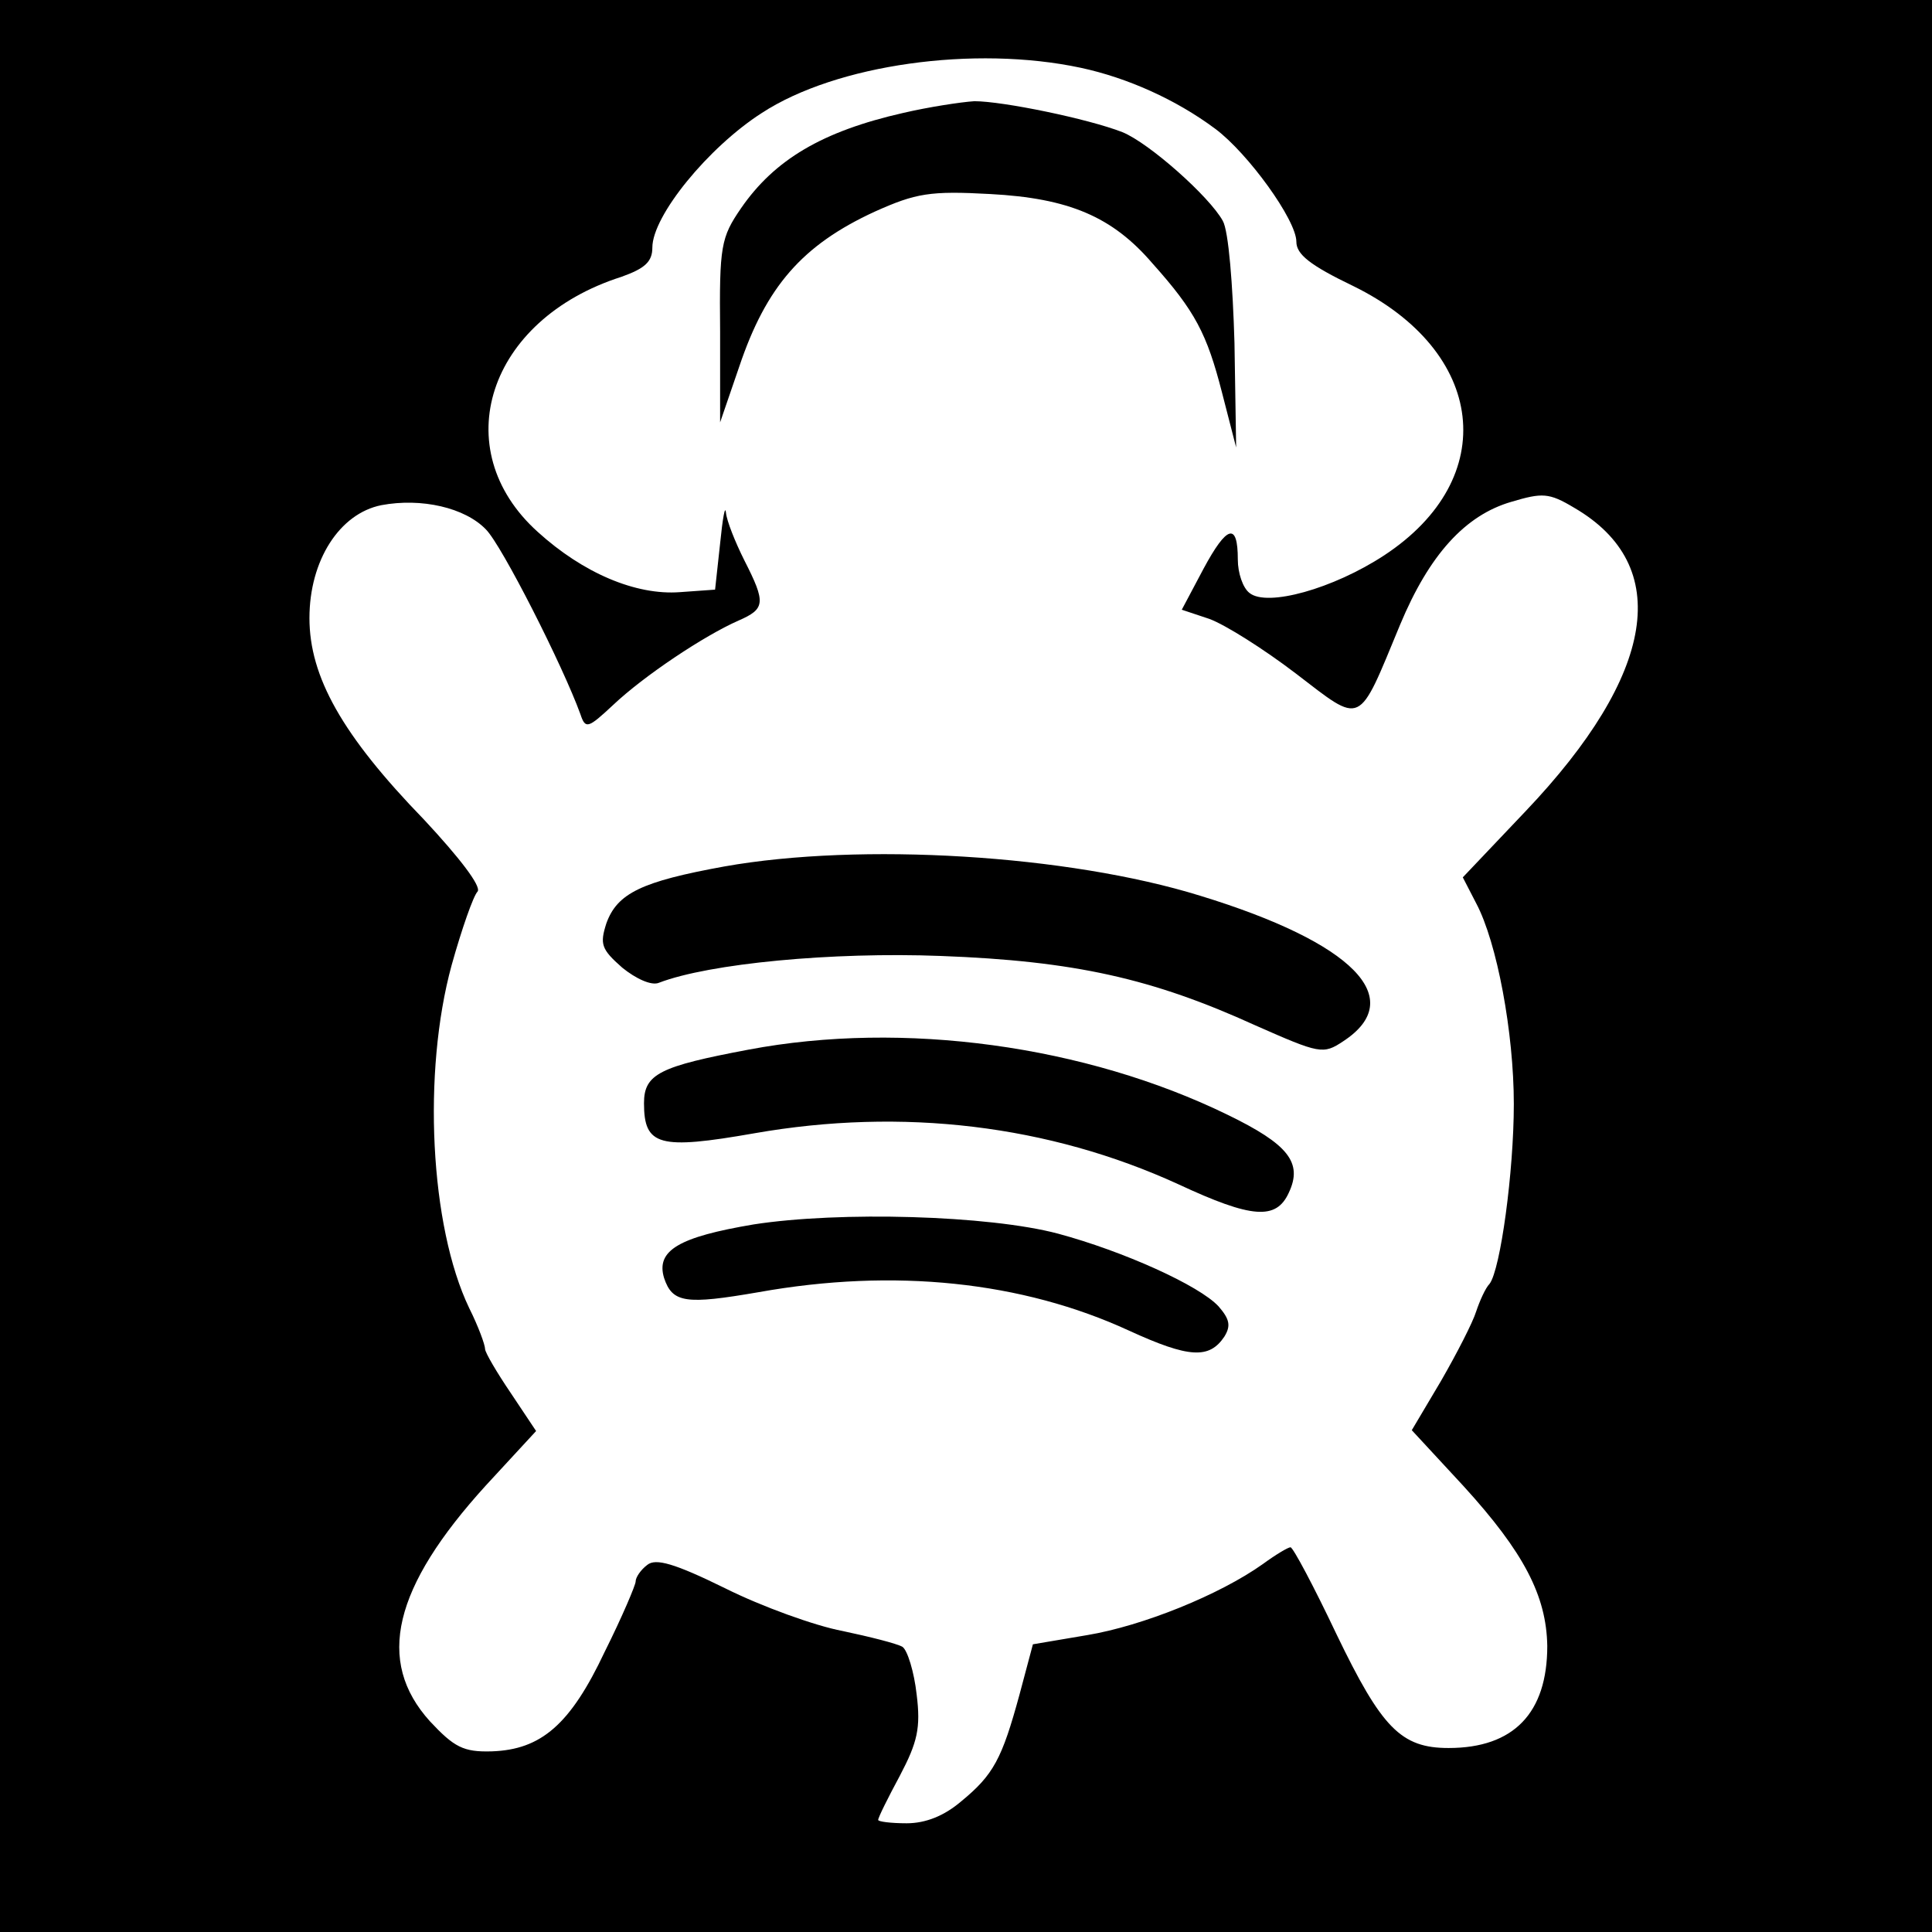 <?xml version="1.0" standalone="no"?>
<!DOCTYPE svg PUBLIC "-//W3C//DTD SVG 20010904//EN"
 "http://www.w3.org/TR/2001/REC-SVG-20010904/DTD/svg10.dtd">
<svg version="1.0" xmlns="http://www.w3.org/2000/svg"
 width="231pt" height="231pt" viewBox="0 0 231 231"
 preserveAspectRatio="xMidYMid meet">
<g transform="translate(0,231) scale(0.1,-0.1)"
fill="#000000" stroke="none">
<path d="M0 1155 l0 -1155 1155 0 1155 0 0 1155 0 1155 -1155 0 -1155 0 0
-1155z m1292 1074 c56 -12 114 -38 161 -73 39 -29 97 -109 97 -135 0 -15 16
-28 68 -53 159 -78 177 -230 37 -322 -61 -40 -140 -62 -161 -45 -8 6 -14 24
-14 40 0 45 -13 41 -41 -11 l-26 -49 33 -11 c19 -7 65 -36 103 -65 81 -62 74
-65 125 58 35 84 78 131 133 147 37 11 45 11 75 -7 119 -69 98 -199 -58 -363
l-75 -79 16 -31 c25 -47 45 -155 45 -240 0 -81 -16 -198 -29 -215 -5 -5 -12
-21 -16 -33 -4 -13 -23 -50 -42 -83 l-35 -59 62 -67 c72 -79 99 -131 100 -191
0 -80 -40 -122 -118 -122 -57 0 -80 24 -134 136 -27 57 -52 104 -55 104 -3 0
-18 -9 -33 -20 -52 -37 -144 -74 -210 -85 l-65 -11 -16 -60 c-21 -77 -31 -96
-70 -128 -20 -17 -42 -26 -65 -26 -19 0 -34 2 -34 4 0 3 12 27 26 53 21 40 25
57 20 97 -3 27 -11 53 -17 57 -7 4 -39 12 -72 19 -32 6 -96 29 -140 51 -61 30
-83 36 -93 28 -8 -6 -14 -15 -14 -20 0 -4 -16 -42 -37 -84 -41 -87 -76 -117
-135 -119 -34 -1 -45 5 -74 36 -65 72 -44 160 67 282 l60 65 -30 45 c-17 25
-31 49 -31 53 0 5 -8 27 -19 49 -47 98 -56 282 -21 410 12 43 26 83 31 88 5 6
-22 41 -64 86 -98 101 -137 171 -137 241 0 69 36 125 86 135 48 9 100 -3 125
-29 19 -19 92 -163 113 -221 6 -18 9 -17 39 11 37 35 109 83 150 101 32 14 33
21 7 72 -11 22 -21 47 -22 57 -1 10 -4 -7 -7 -37 l-6 -55 -42 -3 c-53 -4 -116
23 -170 72 -110 99 -60 254 100 305 28 10 37 18 37 35 0 38 67 120 131 161 89
58 254 81 381 54z"/>
<path d="M1080 2175 c-97 -22 -154 -56 -194 -114 -24 -35 -26 -45 -25 -147 l0
-109 23 67 c32 95 75 145 162 185 49 22 66 25 138 21 94 -5 146 -27 194 -83
51 -57 65 -84 83 -154 l17 -66 -2 125 c-2 69 -7 134 -14 146 -16 29 -88 93
-120 106 -41 16 -143 37 -177 37 -16 -1 -55 -7 -85 -14z"/>
<path d="M866 1274 c-99 -18 -128 -32 -141 -68 -8 -25 -6 -31 19 -53 16 -13
35 -22 44 -18 60 23 207 37 337 32 160 -6 253 -27 376 -83 77 -34 81 -35 105
-19 78 51 12 118 -171 174 -158 49 -406 64 -569 35z"/>
<path d="M895 1055 c-106 -20 -125 -29 -125 -64 0 -51 18 -56 132 -36 177 31
352 10 507 -61 88 -41 117 -43 132 -10 17 36 -1 58 -73 93 -170 83 -388 113
-573 78z"/>
<path d="M901 846 c-89 -15 -117 -31 -107 -64 10 -30 26 -32 113 -17 162 29
315 13 443 -46 72 -33 96 -34 114 -7 8 13 6 21 -7 36 -23 25 -114 66 -192 87
-83 22 -261 27 -364 11z"/>
</g>
</svg>
